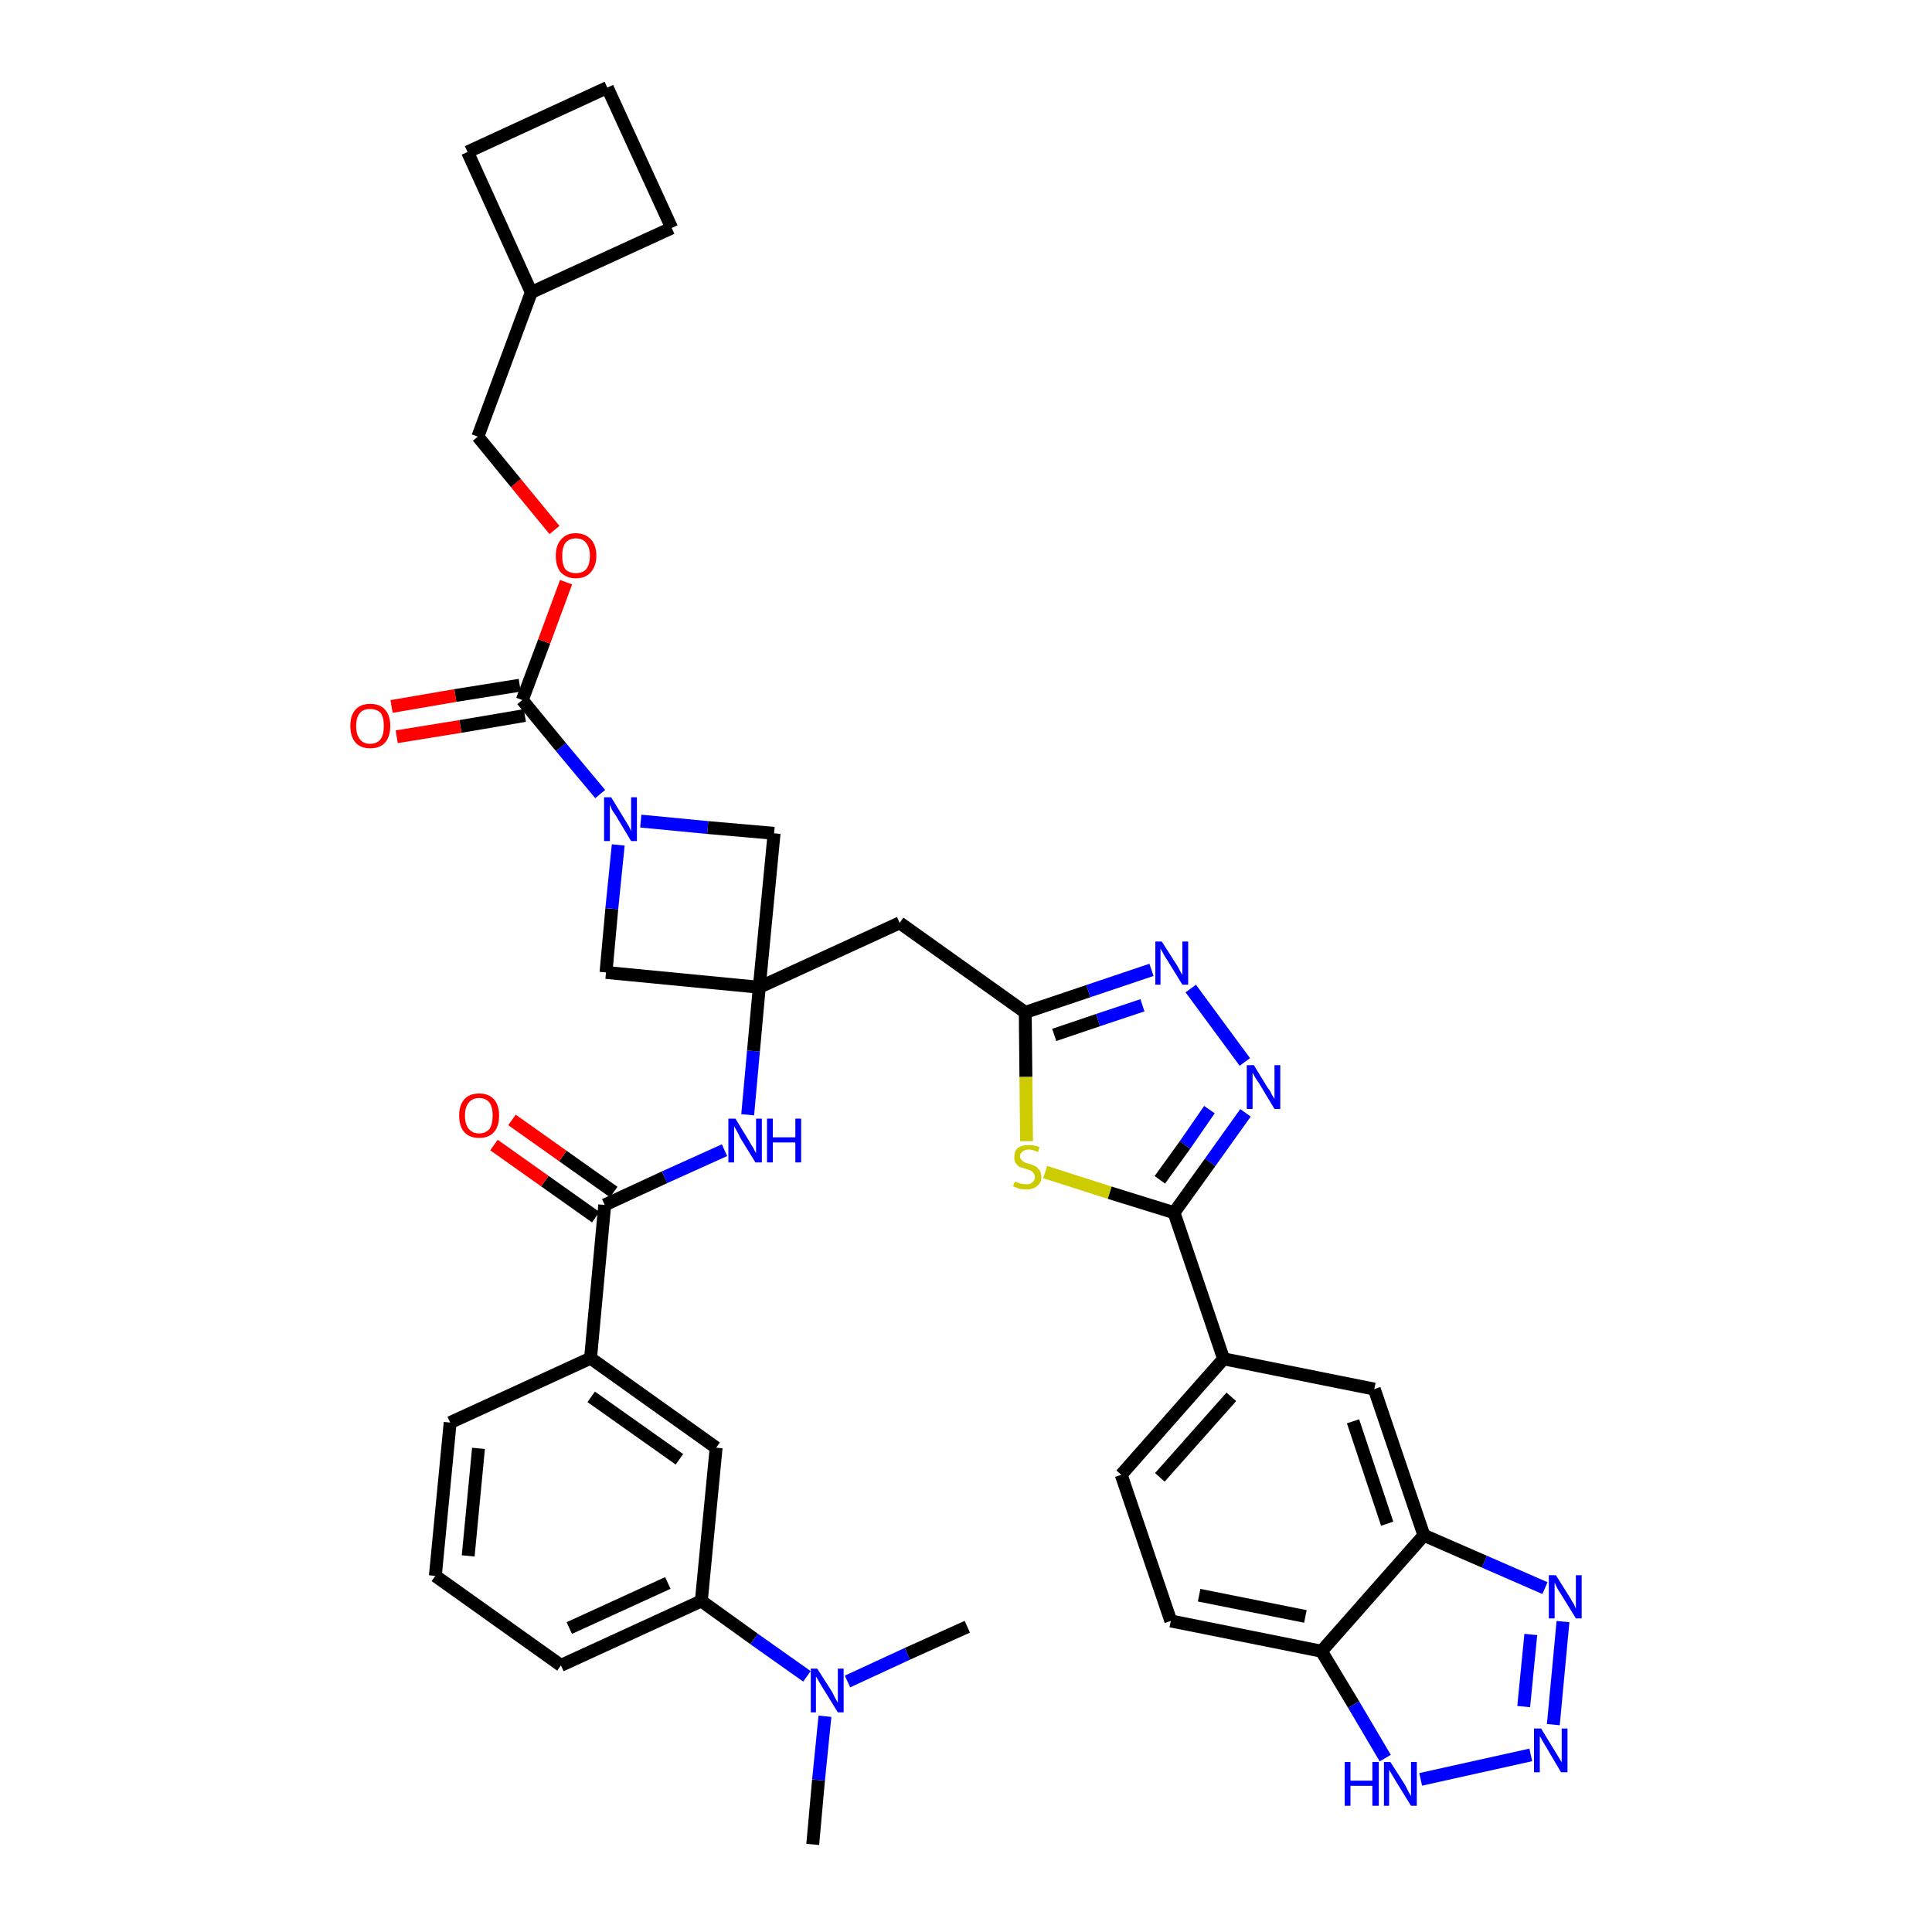 <?xml version='1.0' encoding='iso-8859-1'?>
<svg version='1.1' baseProfile='full'
              xmlns='http://www.w3.org/2000/svg'
                      xmlns:rdkit='http://www.rdkit.org/xml'
                      xmlns:xlink='http://www.w3.org/1999/xlink'
                  xml:space='preserve'
width='300px' height='300px' viewBox='0 0 300 300'>
<!-- END OF HEADER -->
<path class='bond-0 atom-0 atom-1' d='M 126.2,286.4 L 127.1,276.4' style='fill:none;fill-rule:evenodd;stroke:#000000;stroke-width:2.0px;stroke-linecap:butt;stroke-linejoin:miter;stroke-opacity:1' />
<path class='bond-0 atom-0 atom-1' d='M 127.1,276.4 L 128.1,266.5' style='fill:none;fill-rule:evenodd;stroke:#0000FF;stroke-width:2.0px;stroke-linecap:butt;stroke-linejoin:miter;stroke-opacity:1' />
<path class='bond-1 atom-1 atom-2' d='M 131.6,261.1 L 140.9,256.8' style='fill:none;fill-rule:evenodd;stroke:#0000FF;stroke-width:2.0px;stroke-linecap:butt;stroke-linejoin:miter;stroke-opacity:1' />
<path class='bond-1 atom-1 atom-2' d='M 140.9,256.8 L 150.2,252.6' style='fill:none;fill-rule:evenodd;stroke:#000000;stroke-width:2.0px;stroke-linecap:butt;stroke-linejoin:miter;stroke-opacity:1' />
<path class='bond-2 atom-1 atom-3' d='M 125.3,260.3 L 117.1,254.5' style='fill:none;fill-rule:evenodd;stroke:#0000FF;stroke-width:2.0px;stroke-linecap:butt;stroke-linejoin:miter;stroke-opacity:1' />
<path class='bond-2 atom-1 atom-3' d='M 117.1,254.5 L 108.9,248.6' style='fill:none;fill-rule:evenodd;stroke:#000000;stroke-width:2.0px;stroke-linecap:butt;stroke-linejoin:miter;stroke-opacity:1' />
<path class='bond-3 atom-3 atom-4' d='M 108.9,248.6 L 87.1,258.6' style='fill:none;fill-rule:evenodd;stroke:#000000;stroke-width:2.0px;stroke-linecap:butt;stroke-linejoin:miter;stroke-opacity:1' />
<path class='bond-3 atom-3 atom-4' d='M 103.7,245.8 L 88.4,252.8' style='fill:none;fill-rule:evenodd;stroke:#000000;stroke-width:2.0px;stroke-linecap:butt;stroke-linejoin:miter;stroke-opacity:1' />
<path class='bond-38 atom-38 atom-3' d='M 111.2,224.8 L 108.9,248.6' style='fill:none;fill-rule:evenodd;stroke:#000000;stroke-width:2.0px;stroke-linecap:butt;stroke-linejoin:miter;stroke-opacity:1' />
<path class='bond-4 atom-4 atom-5' d='M 87.1,258.6 L 67.6,244.7' style='fill:none;fill-rule:evenodd;stroke:#000000;stroke-width:2.0px;stroke-linecap:butt;stroke-linejoin:miter;stroke-opacity:1' />
<path class='bond-5 atom-5 atom-6' d='M 67.6,244.7 L 69.9,220.9' style='fill:none;fill-rule:evenodd;stroke:#000000;stroke-width:2.0px;stroke-linecap:butt;stroke-linejoin:miter;stroke-opacity:1' />
<path class='bond-5 atom-5 atom-6' d='M 72.7,241.6 L 74.3,224.9' style='fill:none;fill-rule:evenodd;stroke:#000000;stroke-width:2.0px;stroke-linecap:butt;stroke-linejoin:miter;stroke-opacity:1' />
<path class='bond-6 atom-6 atom-7' d='M 69.9,220.9 L 91.7,210.9' style='fill:none;fill-rule:evenodd;stroke:#000000;stroke-width:2.0px;stroke-linecap:butt;stroke-linejoin:miter;stroke-opacity:1' />
<path class='bond-7 atom-7 atom-8' d='M 91.7,210.9 L 93.9,187.1' style='fill:none;fill-rule:evenodd;stroke:#000000;stroke-width:2.0px;stroke-linecap:butt;stroke-linejoin:miter;stroke-opacity:1' />
<path class='bond-37 atom-7 atom-38' d='M 91.7,210.9 L 111.2,224.8' style='fill:none;fill-rule:evenodd;stroke:#000000;stroke-width:2.0px;stroke-linecap:butt;stroke-linejoin:miter;stroke-opacity:1' />
<path class='bond-37 atom-7 atom-38' d='M 91.8,216.9 L 105.5,226.6' style='fill:none;fill-rule:evenodd;stroke:#000000;stroke-width:2.0px;stroke-linecap:butt;stroke-linejoin:miter;stroke-opacity:1' />
<path class='bond-8 atom-8 atom-9' d='M 95.3,185.1 L 87.4,179.5' style='fill:none;fill-rule:evenodd;stroke:#000000;stroke-width:2.0px;stroke-linecap:butt;stroke-linejoin:miter;stroke-opacity:1' />
<path class='bond-8 atom-8 atom-9' d='M 87.4,179.5 L 79.5,173.9' style='fill:none;fill-rule:evenodd;stroke:#FF0000;stroke-width:2.0px;stroke-linecap:butt;stroke-linejoin:miter;stroke-opacity:1' />
<path class='bond-8 atom-8 atom-9' d='M 92.5,189.0 L 84.6,183.4' style='fill:none;fill-rule:evenodd;stroke:#000000;stroke-width:2.0px;stroke-linecap:butt;stroke-linejoin:miter;stroke-opacity:1' />
<path class='bond-8 atom-8 atom-9' d='M 84.6,183.4 L 76.7,177.8' style='fill:none;fill-rule:evenodd;stroke:#FF0000;stroke-width:2.0px;stroke-linecap:butt;stroke-linejoin:miter;stroke-opacity:1' />
<path class='bond-9 atom-8 atom-10' d='M 93.9,187.1 L 103.2,182.8' style='fill:none;fill-rule:evenodd;stroke:#000000;stroke-width:2.0px;stroke-linecap:butt;stroke-linejoin:miter;stroke-opacity:1' />
<path class='bond-9 atom-8 atom-10' d='M 103.2,182.8 L 112.5,178.6' style='fill:none;fill-rule:evenodd;stroke:#0000FF;stroke-width:2.0px;stroke-linecap:butt;stroke-linejoin:miter;stroke-opacity:1' />
<path class='bond-10 atom-10 atom-11' d='M 116.1,173.1 L 117.0,163.2' style='fill:none;fill-rule:evenodd;stroke:#0000FF;stroke-width:2.0px;stroke-linecap:butt;stroke-linejoin:miter;stroke-opacity:1' />
<path class='bond-10 atom-10 atom-11' d='M 117.0,163.2 L 117.9,153.3' style='fill:none;fill-rule:evenodd;stroke:#000000;stroke-width:2.0px;stroke-linecap:butt;stroke-linejoin:miter;stroke-opacity:1' />
<path class='bond-11 atom-11 atom-12' d='M 117.9,153.3 L 139.7,143.3' style='fill:none;fill-rule:evenodd;stroke:#000000;stroke-width:2.0px;stroke-linecap:butt;stroke-linejoin:miter;stroke-opacity:1' />
<path class='bond-26 atom-11 atom-27' d='M 117.9,153.3 L 94.1,151.0' style='fill:none;fill-rule:evenodd;stroke:#000000;stroke-width:2.0px;stroke-linecap:butt;stroke-linejoin:miter;stroke-opacity:1' />
<path class='bond-39 atom-37 atom-11' d='M 120.2,129.4 L 117.9,153.3' style='fill:none;fill-rule:evenodd;stroke:#000000;stroke-width:2.0px;stroke-linecap:butt;stroke-linejoin:miter;stroke-opacity:1' />
<path class='bond-12 atom-12 atom-13' d='M 139.7,143.3 L 159.2,157.2' style='fill:none;fill-rule:evenodd;stroke:#000000;stroke-width:2.0px;stroke-linecap:butt;stroke-linejoin:miter;stroke-opacity:1' />
<path class='bond-13 atom-13 atom-14' d='M 159.2,157.2 L 169.0,153.9' style='fill:none;fill-rule:evenodd;stroke:#000000;stroke-width:2.0px;stroke-linecap:butt;stroke-linejoin:miter;stroke-opacity:1' />
<path class='bond-13 atom-13 atom-14' d='M 169.0,153.9 L 178.8,150.6' style='fill:none;fill-rule:evenodd;stroke:#0000FF;stroke-width:2.0px;stroke-linecap:butt;stroke-linejoin:miter;stroke-opacity:1' />
<path class='bond-13 atom-13 atom-14' d='M 163.7,160.7 L 170.5,158.4' style='fill:none;fill-rule:evenodd;stroke:#000000;stroke-width:2.0px;stroke-linecap:butt;stroke-linejoin:miter;stroke-opacity:1' />
<path class='bond-13 atom-13 atom-14' d='M 170.5,158.4 L 177.4,156.1' style='fill:none;fill-rule:evenodd;stroke:#0000FF;stroke-width:2.0px;stroke-linecap:butt;stroke-linejoin:miter;stroke-opacity:1' />
<path class='bond-40 atom-26 atom-13' d='M 159.4,177.2 L 159.3,167.2' style='fill:none;fill-rule:evenodd;stroke:#CCCC00;stroke-width:2.0px;stroke-linecap:butt;stroke-linejoin:miter;stroke-opacity:1' />
<path class='bond-40 atom-26 atom-13' d='M 159.3,167.2 L 159.2,157.2' style='fill:none;fill-rule:evenodd;stroke:#000000;stroke-width:2.0px;stroke-linecap:butt;stroke-linejoin:miter;stroke-opacity:1' />
<path class='bond-14 atom-14 atom-15' d='M 184.9,153.5 L 193.3,164.9' style='fill:none;fill-rule:evenodd;stroke:#0000FF;stroke-width:2.0px;stroke-linecap:butt;stroke-linejoin:miter;stroke-opacity:1' />
<path class='bond-15 atom-15 atom-16' d='M 193.4,172.8 L 187.9,180.5' style='fill:none;fill-rule:evenodd;stroke:#0000FF;stroke-width:2.0px;stroke-linecap:butt;stroke-linejoin:miter;stroke-opacity:1' />
<path class='bond-15 atom-15 atom-16' d='M 187.9,180.5 L 182.3,188.3' style='fill:none;fill-rule:evenodd;stroke:#000000;stroke-width:2.0px;stroke-linecap:butt;stroke-linejoin:miter;stroke-opacity:1' />
<path class='bond-15 atom-15 atom-16' d='M 187.8,172.3 L 184.0,177.8' style='fill:none;fill-rule:evenodd;stroke:#0000FF;stroke-width:2.0px;stroke-linecap:butt;stroke-linejoin:miter;stroke-opacity:1' />
<path class='bond-15 atom-15 atom-16' d='M 184.0,177.8 L 180.1,183.2' style='fill:none;fill-rule:evenodd;stroke:#000000;stroke-width:2.0px;stroke-linecap:butt;stroke-linejoin:miter;stroke-opacity:1' />
<path class='bond-16 atom-16 atom-17' d='M 182.3,188.3 L 190.0,211.0' style='fill:none;fill-rule:evenodd;stroke:#000000;stroke-width:2.0px;stroke-linecap:butt;stroke-linejoin:miter;stroke-opacity:1' />
<path class='bond-25 atom-16 atom-26' d='M 182.3,188.3 L 172.3,185.2' style='fill:none;fill-rule:evenodd;stroke:#000000;stroke-width:2.0px;stroke-linecap:butt;stroke-linejoin:miter;stroke-opacity:1' />
<path class='bond-25 atom-16 atom-26' d='M 172.3,185.2 L 162.3,182.0' style='fill:none;fill-rule:evenodd;stroke:#CCCC00;stroke-width:2.0px;stroke-linecap:butt;stroke-linejoin:miter;stroke-opacity:1' />
<path class='bond-17 atom-17 atom-18' d='M 190.0,211.0 L 174.1,229.0' style='fill:none;fill-rule:evenodd;stroke:#000000;stroke-width:2.0px;stroke-linecap:butt;stroke-linejoin:miter;stroke-opacity:1' />
<path class='bond-17 atom-17 atom-18' d='M 191.2,216.9 L 180.1,229.4' style='fill:none;fill-rule:evenodd;stroke:#000000;stroke-width:2.0px;stroke-linecap:butt;stroke-linejoin:miter;stroke-opacity:1' />
<path class='bond-42 atom-25 atom-17' d='M 213.4,215.7 L 190.0,211.0' style='fill:none;fill-rule:evenodd;stroke:#000000;stroke-width:2.0px;stroke-linecap:butt;stroke-linejoin:miter;stroke-opacity:1' />
<path class='bond-18 atom-18 atom-19' d='M 174.1,229.0 L 181.8,251.7' style='fill:none;fill-rule:evenodd;stroke:#000000;stroke-width:2.0px;stroke-linecap:butt;stroke-linejoin:miter;stroke-opacity:1' />
<path class='bond-19 atom-19 atom-20' d='M 181.8,251.7 L 205.2,256.4' style='fill:none;fill-rule:evenodd;stroke:#000000;stroke-width:2.0px;stroke-linecap:butt;stroke-linejoin:miter;stroke-opacity:1' />
<path class='bond-19 atom-19 atom-20' d='M 186.2,247.7 L 202.7,251.0' style='fill:none;fill-rule:evenodd;stroke:#000000;stroke-width:2.0px;stroke-linecap:butt;stroke-linejoin:miter;stroke-opacity:1' />
<path class='bond-20 atom-20 atom-21' d='M 205.2,256.4 L 210.2,264.7' style='fill:none;fill-rule:evenodd;stroke:#000000;stroke-width:2.0px;stroke-linecap:butt;stroke-linejoin:miter;stroke-opacity:1' />
<path class='bond-20 atom-20 atom-21' d='M 210.2,264.7 L 215.1,273.0' style='fill:none;fill-rule:evenodd;stroke:#0000FF;stroke-width:2.0px;stroke-linecap:butt;stroke-linejoin:miter;stroke-opacity:1' />
<path class='bond-43 atom-24 atom-20' d='M 221.1,238.4 L 205.2,256.4' style='fill:none;fill-rule:evenodd;stroke:#000000;stroke-width:2.0px;stroke-linecap:butt;stroke-linejoin:miter;stroke-opacity:1' />
<path class='bond-21 atom-21 atom-22' d='M 220.6,276.3 L 237.7,272.5' style='fill:none;fill-rule:evenodd;stroke:#0000FF;stroke-width:2.0px;stroke-linecap:butt;stroke-linejoin:miter;stroke-opacity:1' />
<path class='bond-22 atom-22 atom-23' d='M 241.2,267.8 L 242.7,251.8' style='fill:none;fill-rule:evenodd;stroke:#0000FF;stroke-width:2.0px;stroke-linecap:butt;stroke-linejoin:miter;stroke-opacity:1' />
<path class='bond-22 atom-22 atom-23' d='M 236.6,265.0 L 237.7,253.8' style='fill:none;fill-rule:evenodd;stroke:#0000FF;stroke-width:2.0px;stroke-linecap:butt;stroke-linejoin:miter;stroke-opacity:1' />
<path class='bond-23 atom-23 atom-24' d='M 239.9,246.6 L 230.5,242.5' style='fill:none;fill-rule:evenodd;stroke:#0000FF;stroke-width:2.0px;stroke-linecap:butt;stroke-linejoin:miter;stroke-opacity:1' />
<path class='bond-23 atom-23 atom-24' d='M 230.5,242.5 L 221.1,238.4' style='fill:none;fill-rule:evenodd;stroke:#000000;stroke-width:2.0px;stroke-linecap:butt;stroke-linejoin:miter;stroke-opacity:1' />
<path class='bond-24 atom-24 atom-25' d='M 221.1,238.4 L 213.4,215.7' style='fill:none;fill-rule:evenodd;stroke:#000000;stroke-width:2.0px;stroke-linecap:butt;stroke-linejoin:miter;stroke-opacity:1' />
<path class='bond-24 atom-24 atom-25' d='M 215.4,236.6 L 210.1,220.7' style='fill:none;fill-rule:evenodd;stroke:#000000;stroke-width:2.0px;stroke-linecap:butt;stroke-linejoin:miter;stroke-opacity:1' />
<path class='bond-27 atom-27 atom-28' d='M 94.1,151.0 L 95.0,141.1' style='fill:none;fill-rule:evenodd;stroke:#000000;stroke-width:2.0px;stroke-linecap:butt;stroke-linejoin:miter;stroke-opacity:1' />
<path class='bond-27 atom-27 atom-28' d='M 95.0,141.1 L 96.0,131.2' style='fill:none;fill-rule:evenodd;stroke:#0000FF;stroke-width:2.0px;stroke-linecap:butt;stroke-linejoin:miter;stroke-opacity:1' />
<path class='bond-28 atom-28 atom-29' d='M 93.2,123.3 L 87.1,116.0' style='fill:none;fill-rule:evenodd;stroke:#0000FF;stroke-width:2.0px;stroke-linecap:butt;stroke-linejoin:miter;stroke-opacity:1' />
<path class='bond-28 atom-28 atom-29' d='M 87.1,116.0 L 81.1,108.7' style='fill:none;fill-rule:evenodd;stroke:#000000;stroke-width:2.0px;stroke-linecap:butt;stroke-linejoin:miter;stroke-opacity:1' />
<path class='bond-36 atom-28 atom-37' d='M 99.5,127.5 L 109.9,128.5' style='fill:none;fill-rule:evenodd;stroke:#0000FF;stroke-width:2.0px;stroke-linecap:butt;stroke-linejoin:miter;stroke-opacity:1' />
<path class='bond-36 atom-28 atom-37' d='M 109.9,128.5 L 120.2,129.4' style='fill:none;fill-rule:evenodd;stroke:#000000;stroke-width:2.0px;stroke-linecap:butt;stroke-linejoin:miter;stroke-opacity:1' />
<path class='bond-29 atom-29 atom-30' d='M 80.7,106.4 L 70.7,108.0' style='fill:none;fill-rule:evenodd;stroke:#000000;stroke-width:2.0px;stroke-linecap:butt;stroke-linejoin:miter;stroke-opacity:1' />
<path class='bond-29 atom-29 atom-30' d='M 70.7,108.0 L 60.8,109.7' style='fill:none;fill-rule:evenodd;stroke:#FF0000;stroke-width:2.0px;stroke-linecap:butt;stroke-linejoin:miter;stroke-opacity:1' />
<path class='bond-29 atom-29 atom-30' d='M 81.5,111.1 L 71.5,112.8' style='fill:none;fill-rule:evenodd;stroke:#000000;stroke-width:2.0px;stroke-linecap:butt;stroke-linejoin:miter;stroke-opacity:1' />
<path class='bond-29 atom-29 atom-30' d='M 71.5,112.8 L 61.6,114.4' style='fill:none;fill-rule:evenodd;stroke:#FF0000;stroke-width:2.0px;stroke-linecap:butt;stroke-linejoin:miter;stroke-opacity:1' />
<path class='bond-30 atom-29 atom-31' d='M 81.1,108.7 L 84.5,99.6' style='fill:none;fill-rule:evenodd;stroke:#000000;stroke-width:2.0px;stroke-linecap:butt;stroke-linejoin:miter;stroke-opacity:1' />
<path class='bond-30 atom-29 atom-31' d='M 84.5,99.6 L 87.9,90.4' style='fill:none;fill-rule:evenodd;stroke:#FF0000;stroke-width:2.0px;stroke-linecap:butt;stroke-linejoin:miter;stroke-opacity:1' />
<path class='bond-31 atom-31 atom-32' d='M 86.1,82.3 L 80.1,75.0' style='fill:none;fill-rule:evenodd;stroke:#FF0000;stroke-width:2.0px;stroke-linecap:butt;stroke-linejoin:miter;stroke-opacity:1' />
<path class='bond-31 atom-31 atom-32' d='M 80.1,75.0 L 74.2,67.8' style='fill:none;fill-rule:evenodd;stroke:#000000;stroke-width:2.0px;stroke-linecap:butt;stroke-linejoin:miter;stroke-opacity:1' />
<path class='bond-32 atom-32 atom-33' d='M 74.2,67.8 L 82.5,45.4' style='fill:none;fill-rule:evenodd;stroke:#000000;stroke-width:2.0px;stroke-linecap:butt;stroke-linejoin:miter;stroke-opacity:1' />
<path class='bond-33 atom-33 atom-34' d='M 82.5,45.4 L 104.3,35.4' style='fill:none;fill-rule:evenodd;stroke:#000000;stroke-width:2.0px;stroke-linecap:butt;stroke-linejoin:miter;stroke-opacity:1' />
<path class='bond-41 atom-36 atom-33' d='M 72.6,23.6 L 82.5,45.4' style='fill:none;fill-rule:evenodd;stroke:#000000;stroke-width:2.0px;stroke-linecap:butt;stroke-linejoin:miter;stroke-opacity:1' />
<path class='bond-34 atom-34 atom-35' d='M 104.3,35.4 L 94.3,13.6' style='fill:none;fill-rule:evenodd;stroke:#000000;stroke-width:2.0px;stroke-linecap:butt;stroke-linejoin:miter;stroke-opacity:1' />
<path class='bond-35 atom-35 atom-36' d='M 94.3,13.6 L 72.6,23.6' style='fill:none;fill-rule:evenodd;stroke:#000000;stroke-width:2.0px;stroke-linecap:butt;stroke-linejoin:miter;stroke-opacity:1' />
<path  class='atom-1' d='M 126.9 259.1
L 129.2 262.7
Q 129.4 263.1, 129.7 263.7
Q 130.1 264.4, 130.1 264.4
L 130.1 259.1
L 131.0 259.1
L 131.0 265.9
L 130.1 265.9
L 127.7 262.0
Q 127.4 261.5, 127.1 261.0
Q 126.8 260.5, 126.7 260.3
L 126.7 265.9
L 125.9 265.9
L 125.9 259.1
L 126.9 259.1
' fill='#0000FF'/>
<path  class='atom-9' d='M 71.3 173.2
Q 71.3 171.6, 72.1 170.7
Q 72.9 169.8, 74.4 169.8
Q 75.9 169.8, 76.7 170.7
Q 77.5 171.6, 77.5 173.2
Q 77.5 174.9, 76.7 175.8
Q 75.9 176.7, 74.4 176.7
Q 72.9 176.7, 72.1 175.8
Q 71.3 174.9, 71.3 173.2
M 74.4 176.0
Q 75.4 176.0, 76.0 175.3
Q 76.5 174.6, 76.5 173.2
Q 76.5 171.9, 76.0 171.2
Q 75.4 170.5, 74.4 170.5
Q 73.4 170.5, 72.8 171.2
Q 72.2 171.9, 72.2 173.2
Q 72.2 174.6, 72.8 175.3
Q 73.4 176.0, 74.4 176.0
' fill='#FF0000'/>
<path  class='atom-10' d='M 114.2 173.7
L 116.4 177.3
Q 116.6 177.7, 117.0 178.3
Q 117.3 179.0, 117.4 179.0
L 117.4 173.7
L 118.3 173.7
L 118.3 180.5
L 117.3 180.5
L 114.9 176.6
Q 114.7 176.1, 114.4 175.6
Q 114.1 175.1, 114.0 174.9
L 114.0 180.5
L 113.1 180.5
L 113.1 173.7
L 114.2 173.7
' fill='#0000FF'/>
<path  class='atom-10' d='M 119.1 173.7
L 120.0 173.7
L 120.0 176.6
L 123.5 176.6
L 123.5 173.7
L 124.4 173.7
L 124.4 180.5
L 123.5 180.5
L 123.5 177.4
L 120.0 177.4
L 120.0 180.5
L 119.1 180.5
L 119.1 173.7
' fill='#0000FF'/>
<path  class='atom-14' d='M 180.4 146.2
L 182.7 149.8
Q 182.9 150.1, 183.2 150.7
Q 183.6 151.4, 183.6 151.4
L 183.6 146.2
L 184.5 146.2
L 184.5 152.9
L 183.6 152.9
L 181.2 149.0
Q 180.9 148.6, 180.6 148.0
Q 180.3 147.5, 180.2 147.3
L 180.2 152.9
L 179.4 152.9
L 179.4 146.2
L 180.4 146.2
' fill='#0000FF'/>
<path  class='atom-15' d='M 194.7 165.4
L 196.9 169.0
Q 197.2 169.3, 197.5 170.0
Q 197.9 170.6, 197.9 170.7
L 197.9 165.4
L 198.8 165.4
L 198.8 172.2
L 197.9 172.2
L 195.5 168.2
Q 195.2 167.8, 194.9 167.3
Q 194.6 166.7, 194.5 166.6
L 194.5 172.2
L 193.6 172.2
L 193.6 165.4
L 194.7 165.4
' fill='#0000FF'/>
<path  class='atom-21' d='M 208.8 273.6
L 209.7 273.6
L 209.7 276.5
L 213.1 276.5
L 213.1 273.6
L 214.1 273.6
L 214.1 280.4
L 213.1 280.4
L 213.1 277.3
L 209.7 277.3
L 209.7 280.4
L 208.8 280.4
L 208.8 273.6
' fill='#0000FF'/>
<path  class='atom-21' d='M 215.9 273.6
L 218.2 277.2
Q 218.4 277.6, 218.7 278.2
Q 219.1 278.9, 219.1 278.9
L 219.1 273.6
L 220.0 273.6
L 220.0 280.4
L 219.1 280.4
L 216.7 276.5
Q 216.4 276.0, 216.1 275.5
Q 215.8 275.0, 215.7 274.8
L 215.7 280.4
L 214.9 280.4
L 214.9 273.6
L 215.9 273.6
' fill='#0000FF'/>
<path  class='atom-22' d='M 239.3 268.4
L 241.5 272.0
Q 241.7 272.3, 242.1 273.0
Q 242.5 273.6, 242.5 273.7
L 242.5 268.4
L 243.4 268.4
L 243.4 275.2
L 242.4 275.2
L 240.1 271.3
Q 239.8 270.8, 239.5 270.3
Q 239.2 269.7, 239.1 269.6
L 239.1 275.2
L 238.2 275.2
L 238.2 268.4
L 239.3 268.4
' fill='#0000FF'/>
<path  class='atom-23' d='M 241.6 244.6
L 243.8 248.1
Q 244.0 248.5, 244.4 249.1
Q 244.7 249.8, 244.7 249.8
L 244.7 244.6
L 245.6 244.6
L 245.6 251.3
L 244.7 251.3
L 242.3 247.4
Q 242.0 247.0, 241.7 246.4
Q 241.5 245.9, 241.4 245.7
L 241.4 251.3
L 240.5 251.3
L 240.5 244.6
L 241.6 244.6
' fill='#0000FF'/>
<path  class='atom-26' d='M 157.6 183.5
Q 157.6 183.5, 158.0 183.6
Q 158.3 183.8, 158.6 183.8
Q 159.0 183.9, 159.3 183.9
Q 160.0 183.9, 160.3 183.6
Q 160.7 183.3, 160.7 182.8
Q 160.7 182.4, 160.5 182.2
Q 160.3 181.9, 160.1 181.8
Q 159.8 181.7, 159.3 181.5
Q 158.7 181.3, 158.3 181.2
Q 158.0 181.0, 157.7 180.6
Q 157.5 180.3, 157.5 179.7
Q 157.5 178.8, 158.0 178.3
Q 158.6 177.8, 159.8 177.8
Q 160.5 177.8, 161.4 178.1
L 161.2 178.9
Q 160.4 178.5, 159.8 178.5
Q 159.1 178.5, 158.8 178.8
Q 158.4 179.1, 158.4 179.5
Q 158.4 179.9, 158.6 180.1
Q 158.8 180.3, 159.1 180.5
Q 159.3 180.6, 159.8 180.7
Q 160.4 180.9, 160.8 181.1
Q 161.1 181.3, 161.4 181.7
Q 161.7 182.1, 161.7 182.8
Q 161.7 183.7, 161.0 184.2
Q 160.4 184.7, 159.4 184.7
Q 158.8 184.7, 158.3 184.6
Q 157.8 184.4, 157.3 184.2
L 157.6 183.5
' fill='#CCCC00'/>
<path  class='atom-28' d='M 94.9 123.8
L 97.1 127.4
Q 97.3 127.7, 97.7 128.4
Q 98.0 129.0, 98.0 129.1
L 98.0 123.8
L 98.9 123.8
L 98.9 130.6
L 98.0 130.6
L 95.6 126.6
Q 95.3 126.2, 95.0 125.7
Q 94.8 125.1, 94.7 125.0
L 94.7 130.6
L 93.8 130.6
L 93.8 123.8
L 94.9 123.8
' fill='#0000FF'/>
<path  class='atom-30' d='M 54.4 112.7
Q 54.4 111.1, 55.2 110.2
Q 56.0 109.3, 57.5 109.3
Q 59.0 109.3, 59.8 110.2
Q 60.6 111.1, 60.6 112.7
Q 60.6 114.4, 59.8 115.3
Q 59.0 116.2, 57.5 116.2
Q 56.0 116.2, 55.2 115.3
Q 54.4 114.4, 54.4 112.7
M 57.5 115.5
Q 58.5 115.5, 59.1 114.8
Q 59.6 114.1, 59.6 112.7
Q 59.6 111.4, 59.1 110.7
Q 58.5 110.1, 57.5 110.1
Q 56.4 110.1, 55.9 110.7
Q 55.3 111.4, 55.3 112.7
Q 55.3 114.1, 55.9 114.8
Q 56.4 115.5, 57.5 115.5
' fill='#FF0000'/>
<path  class='atom-31' d='M 86.3 86.3
Q 86.3 84.7, 87.1 83.8
Q 87.9 82.8, 89.4 82.8
Q 90.9 82.8, 91.8 83.8
Q 92.6 84.7, 92.6 86.3
Q 92.6 87.9, 91.7 88.9
Q 90.9 89.8, 89.4 89.8
Q 88.0 89.8, 87.1 88.9
Q 86.3 88.0, 86.3 86.3
M 89.4 89.0
Q 90.5 89.0, 91.0 88.4
Q 91.6 87.7, 91.6 86.3
Q 91.6 85.0, 91.0 84.3
Q 90.5 83.6, 89.4 83.6
Q 88.4 83.6, 87.8 84.3
Q 87.3 85.0, 87.3 86.3
Q 87.3 87.7, 87.8 88.4
Q 88.4 89.0, 89.4 89.0
' fill='#FF0000'/>
</svg>
